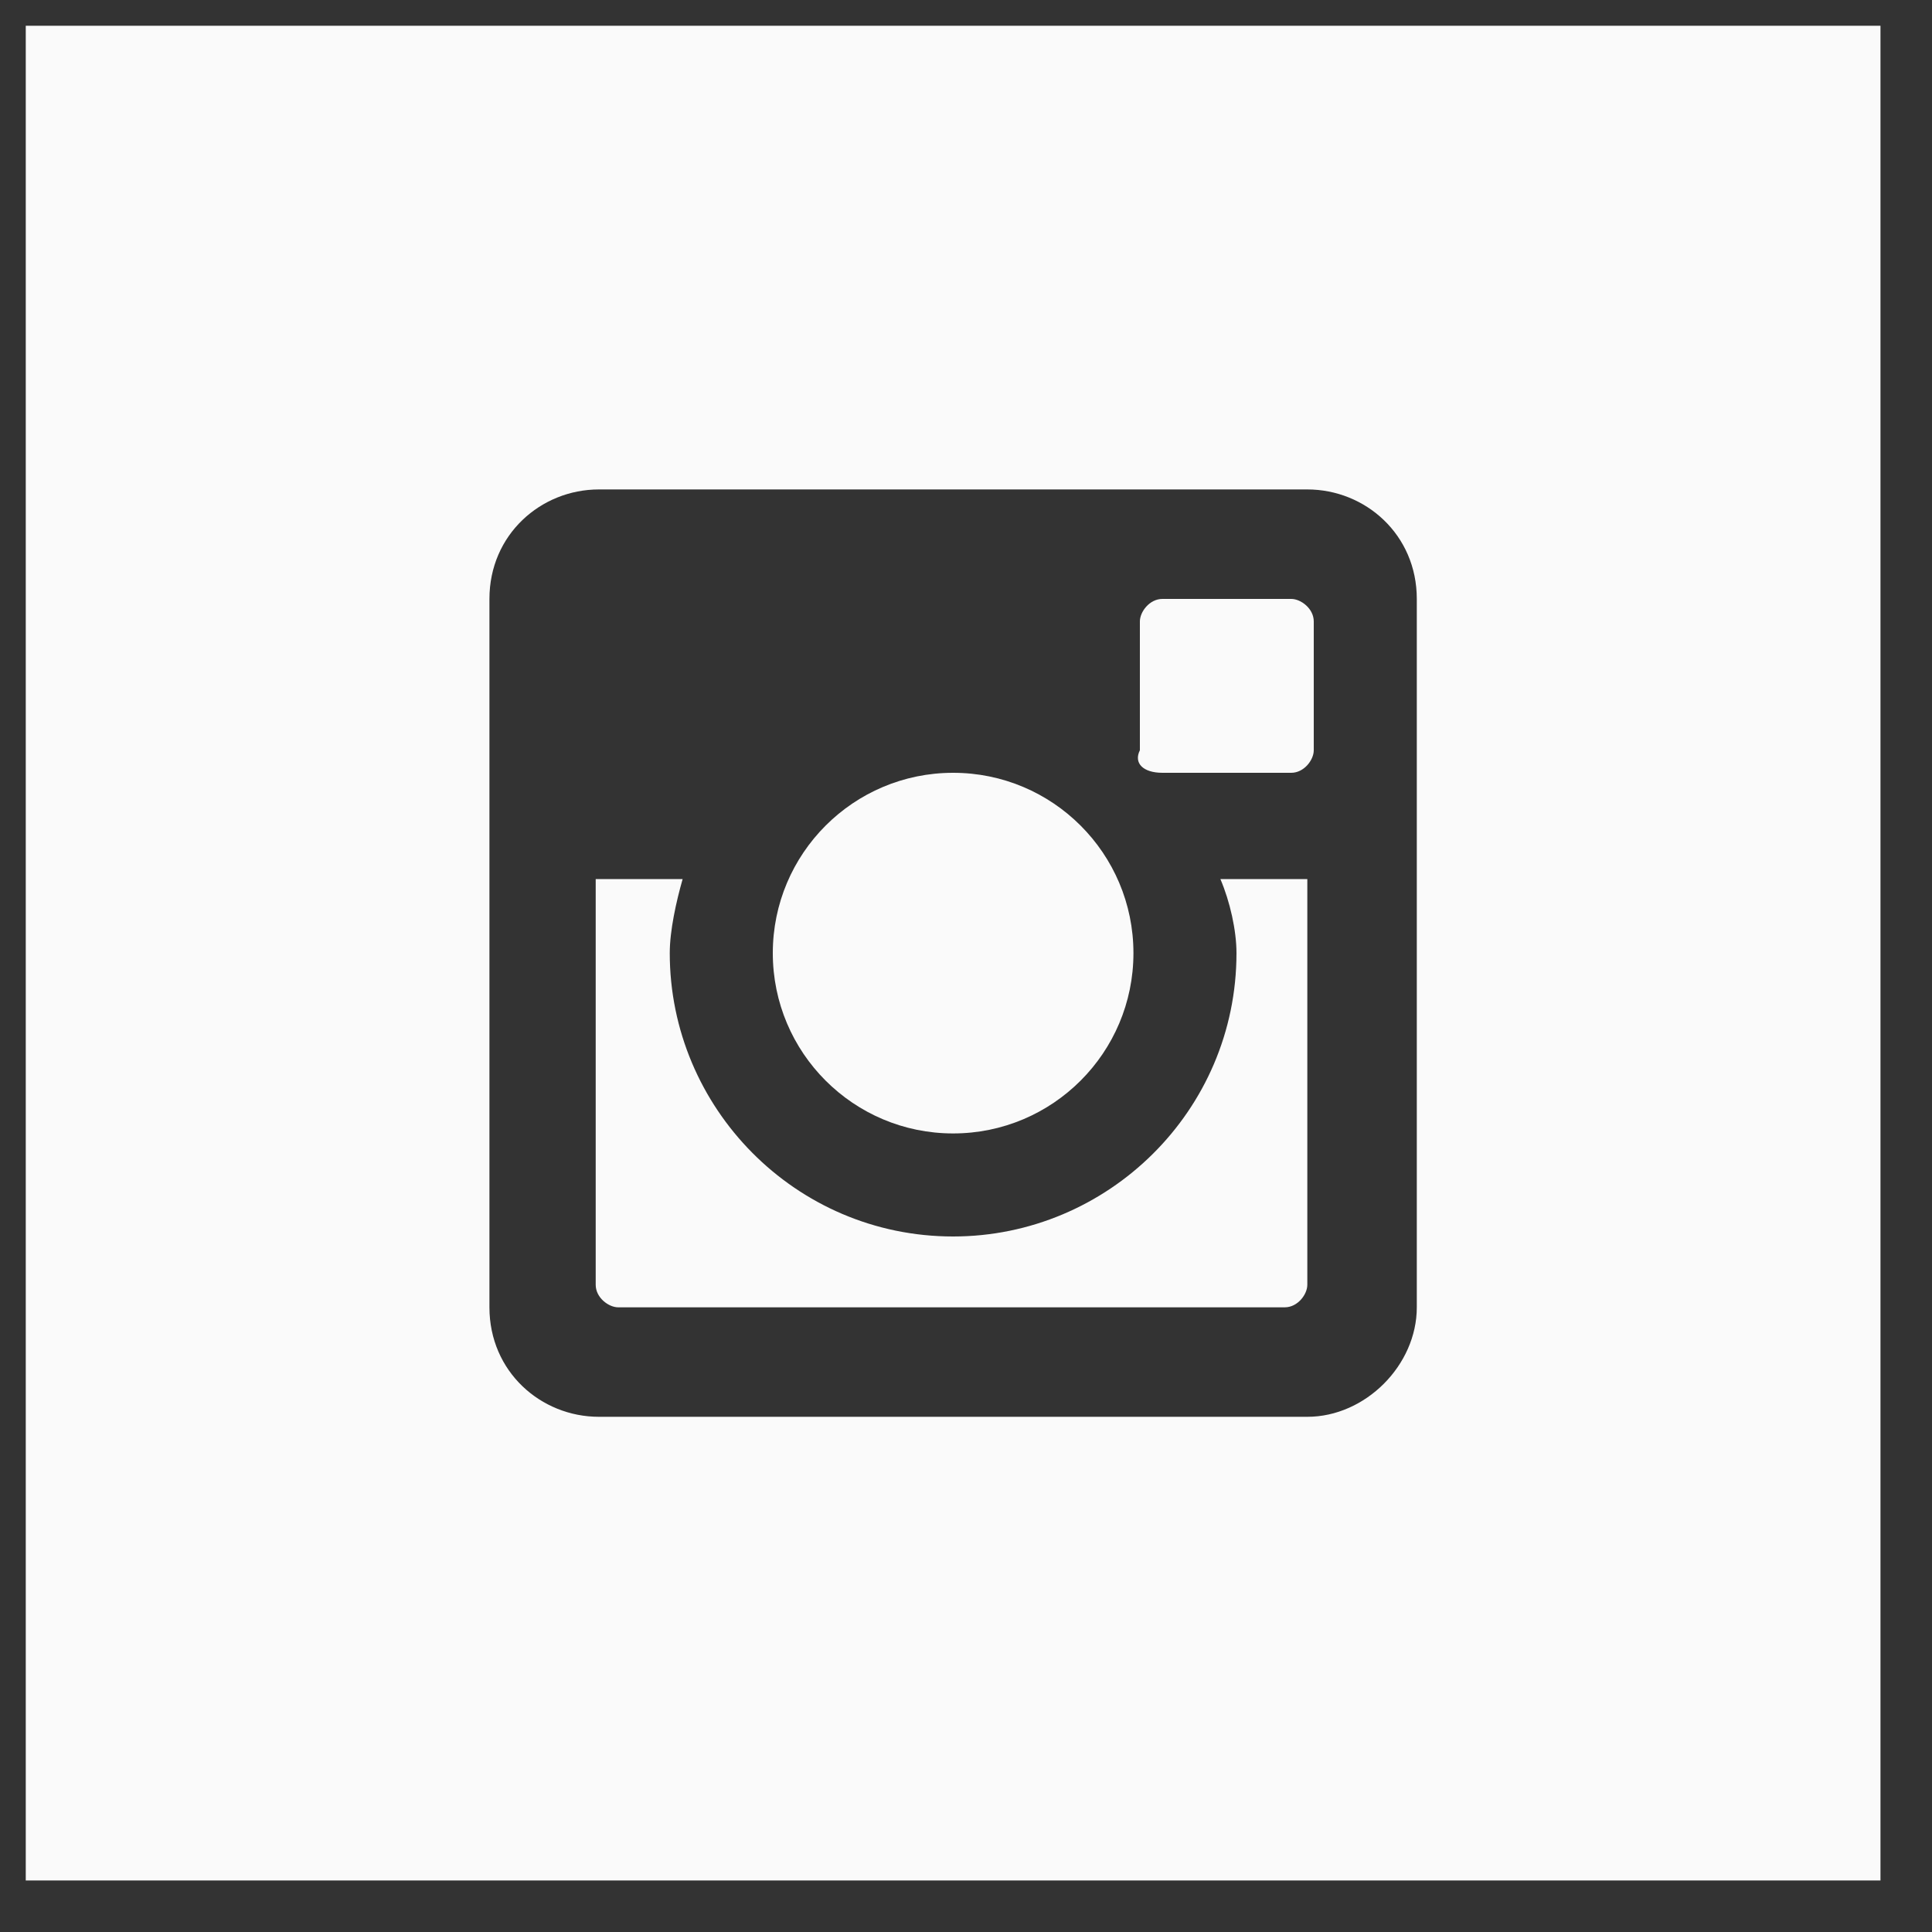 <?xml version="1.0" encoding="utf-8"?>
<!-- Generator: Adobe Illustrator 21.0.1, SVG Export Plug-In . SVG Version: 6.00 Build 0)  -->
<svg version="1.1" id="Layer_1" xmlns="http://www.w3.org/2000/svg" xmlns:xlink="http://www.w3.org/1999/xlink" x="0px" y="0px"
	 viewBox="0 0 60 60" style="enable-background:new 0 0 60 60;" xml:space="preserve">
<rect x="0" y="0" width="60" height="60" fill="#333333" stroke="none"/>
<style type="text/css">
	.st0{clip-path:url(#SVGID_2_);}
	.st1{clip-path:url(#SVGID_4_);fill:#FAFAFA;}
	.st2{clip-path:url(#SVGID_6_);}
	.st3{clip-path:url(#SVGID_8_);fill:#FAFAFA;}
	.st4{clip-path:url(#SVGID_10_);}
	.st5{clip-path:url(#SVGID_12_);fill:#FAFAFA;}
	.st6{clip-path:url(#SVGID_14_);}
	.st7{clip-path:url(#SVGID_16_);fill:#FAFAFA;}
	.st8{clip-path:url(#SVGID_18_);}
	.st9{clip-path:url(#SVGID_20_);fill:#FAFAFA;}
	.st10{clip-path:url(#SVGID_22_);}
	.st11{clip-path:url(#SVGID_24_);fill:#FAFAFA;}
	.st12{clip-path:url(#SVGID_26_);}
	.st13{clip-path:url(#SVGID_28_);fill:#FAFAFA;}
</style>
<g>
	<defs>
		<path id="SVGID_1_" d="M-146.9,18.1h-2.7c-2.2,0-2.5,1.1-2.5,2.5v3.2h5l-0.7,5h-4.3V42h-5.2V28.9h-4.5v-5h4.5V20
			c-0.2-4.5,2.5-6.8,6.5-6.8c1.8,0,3.4,0.2,4,0.2V18.1z M-183.2-1.2v57.6h57.6V-1.2H-183.2z"/>
	</defs>
	<clipPath id="SVGID_2_">
		<use xlink:href="#SVGID_1_"  style="overflow:visible;"/>
	</clipPath>
	<g class="st0">
		<defs>
			<rect id="SVGID_3_" x="-370.7" y="-1786.9" width="720" height="2558.5"/>
		</defs>
		<clipPath id="SVGID_4_">
			<use xlink:href="#SVGID_3_"  style="overflow:visible;"/>
		</clipPath>
	</g>
</g>
<g>
	<g>
		<defs>
			<path id="SVGID_5_" d="M38.4,29.6c0,4.9-4,8.8-8.8,8.8c-4.9,0-8.8-4-8.8-8.8c0-0.7,0.2-1.6,0.4-2.3h-2.7v12.6
				c0,0.4,0.4,0.7,0.7,0.7h20.7c0.4,0,0.7-0.4,0.7-0.7V27.3h-2.7C38.2,28,38.4,28.9,38.4,29.6z"/>
		</defs>
		<clipPath id="SVGID_6_">
			<use xlink:href="#SVGID_5_"  style="overflow:visible;"/>
		</clipPath>
		<g class="st2">
			<defs>
				<rect id="SVGID_7_" x="-283" y="-1784.9" width="720" height="2558.5"/>
			</defs>
			<clipPath id="SVGID_8_">
				<use xlink:href="#SVGID_7_"  style="overflow:visible;"/>
			</clipPath>
			<rect x="15.9" y="24.8" class="st3" width="27.1" height="18.3"/>
		</g>
	</g>
	<g>
		<defs>
			<path id="SVGID_9_" d="M36.1,24h4c0.4,0,0.7-0.4,0.7-0.7v-4c0-0.4-0.4-0.7-0.7-0.7h-4c-0.4,0-0.7,0.4-0.7,0.7v4
				C35.2,23.7,35.5,24,36.1,24z"/>
		</defs>
		<clipPath id="SVGID_10_">
			<use xlink:href="#SVGID_9_"  style="overflow:visible;"/>
		</clipPath>
		<g class="st4">
			<defs>
				<rect id="SVGID_11_" x="-283" y="-1784.9" width="720" height="2558.5"/>
			</defs>
			<clipPath id="SVGID_12_">
				<use xlink:href="#SVGID_11_"  style="overflow:visible;"/>
			</clipPath>
			<rect x="32.8" y="16.1" class="st5" width="10.4" height="10.4"/>
		</g>
	</g>
	<g>
		<defs>
			<circle id="SVGID_13_" cx="29.6" cy="29.6" r="5.6"/>
		</defs>
		<clipPath id="SVGID_14_">
			<use xlink:href="#SVGID_13_"  style="overflow:visible;"/>
		</clipPath>
		<g class="st6">
			<defs>
				<rect id="SVGID_15_" x="-283" y="-1784.9" width="720" height="2558.5"/>
			</defs>
			<clipPath id="SVGID_16_">
				<use xlink:href="#SVGID_15_"  style="overflow:visible;"/>
			</clipPath>
			<rect x="21.5" y="21.5" class="st7" width="16.2" height="16.2"/>
		</g>
	</g>
	<g>
		<defs>
			<path id="SVGID_17_" d="M44,40.6c0,1.8-1.6,3.4-3.4,3.4h-22c-1.8,0-3.4-1.4-3.4-3.4v-22c0-2,1.6-3.4,3.4-3.4h22
				c1.8,0,3.4,1.4,3.4,3.4V40.6z M0.8,0.8v57.6h57.6V0.8H0.8z"/>
		</defs>
		<clipPath id="SVGID_18_">
			<use xlink:href="#SVGID_17_"  style="overflow:visible;"/>
		</clipPath>
		<g class="st8">
			<defs>
				<rect id="SVGID_19_" x="-283" y="-1784.9" width="720" height="2558.5"/>
			</defs>
			<clipPath id="SVGID_20_">
				<use xlink:href="#SVGID_19_"  style="overflow:visible;"/>
			</clipPath>
			<rect x="-1.7" y="-1.7" class="st9" width="62.6" height="62.6"/>
		</g>
	</g>
</g>
<g>
	<defs>
		<path id="SVGID_21_" d="M224.8,44c-6.3,0.2-8.6-4.5-8.6-7.7v-9.4h-2.9v-3.8c4.3-1.6,5.4-5.6,5.6-7.7c0.2-0.2,0.2-0.2,0.4-0.2h4.1
			v7.4h5.8v4.3h-5.8v9c0,1.3,0.5,2.9,2.7,2.9c0.7,0,1.8-0.2,2.3-0.5l1.4,4.1C229.3,43.1,227,44,224.8,44z M192.8,0.8v57.6h57.6V0.8
			H192.8z"/>
	</defs>
	<clipPath id="SVGID_22_">
		<use xlink:href="#SVGID_21_"  style="overflow:visible;"/>
	</clipPath>
	<g class="st10">
		<defs>
			<rect id="SVGID_23_" x="-186.4" y="-1784.9" width="720" height="2558.5"/>
		</defs>
		<clipPath id="SVGID_24_">
			<use xlink:href="#SVGID_23_"  style="overflow:visible;"/>
		</clipPath>
	</g>
</g>
<g>
	<defs>
		<path id="SVGID_25_" d="M421.1,23.7v0.7c0,7.7-5.9,16.7-16.7,16.7c-3.4,0-6.5-0.9-9-2.7h1.4c2.7,0,5.4-0.9,7.4-2.5
			c-2.5,0-4.7-1.8-5.6-4.1c0.4,0,0.7,0.2,1.1,0.2c0.5,0,1.1,0,1.6-0.2c-2.7-0.5-4.7-2.9-4.7-5.8c0.7,0.4,1.6,0.7,2.7,0.7
			c-1.6-1.1-2.7-2.9-2.7-4.9c0-1.1,0.4-2.2,0.7-3.1c2.9,3.6,7.2,5.9,12.2,6.1c-0.2-0.4-0.2-0.9-0.2-1.3c0-3.2,2.7-5.9,5.9-5.9
			c1.6,0,3.2,0.7,4.3,1.8c1.3-0.2,2.7-0.7,3.8-1.4c-0.4,1.4-1.4,2.5-2.5,3.2c1.3-0.2,2.3-0.5,3.4-0.9
			C423.3,21.9,422.2,22.9,421.1,23.7z M380.8,0.8v57.6h57.6V0.8H380.8z"/>
	</defs>
	<clipPath id="SVGID_26_">
		<use xlink:href="#SVGID_25_"  style="overflow:visible;"/>
	</clipPath>
	<g class="st12">
		<defs>
			<rect id="SVGID_27_" x="-94.6" y="-1784.9" width="720" height="2558.5"/>
		</defs>
		<clipPath id="SVGID_28_">
			<use xlink:href="#SVGID_27_"  style="overflow:visible;"/>
		</clipPath>
	</g>
</g>
</svg>
